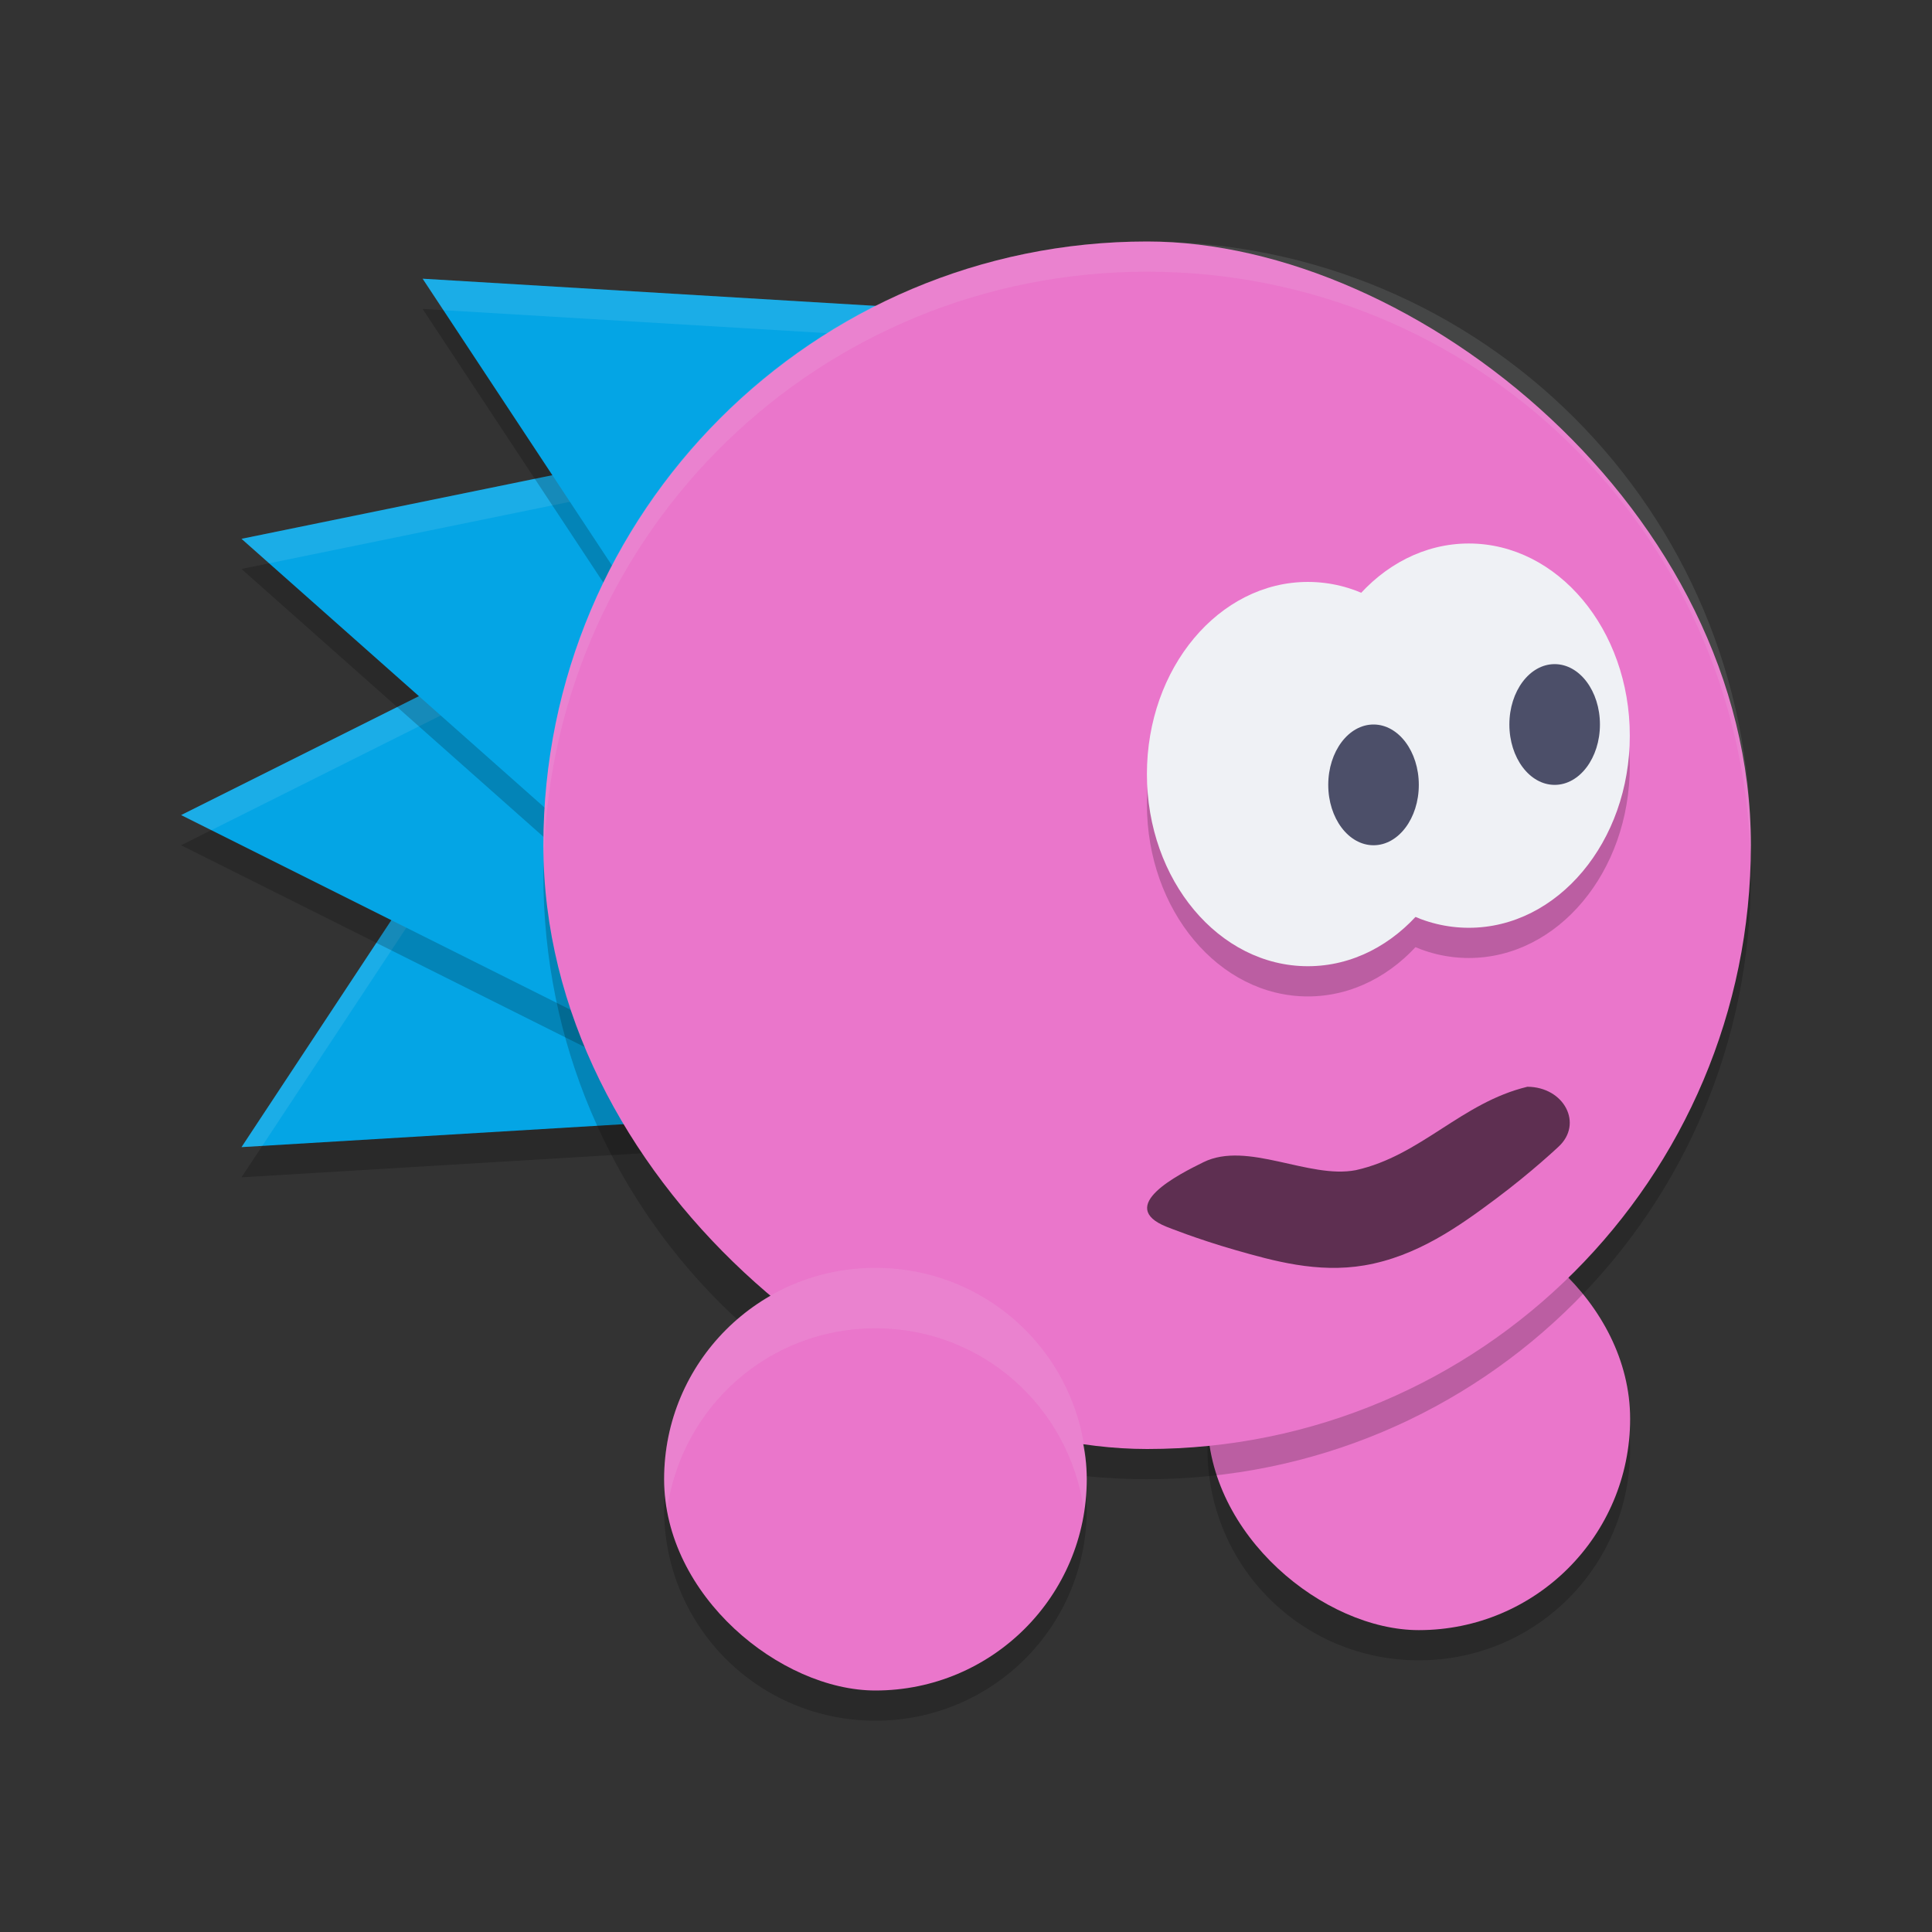 <svg xmlns="http://www.w3.org/2000/svg" width="64" height="64" version="1">
 <rect width="100%" height="100%" fill="#333333" stroke="none"/>
 <path style="opacity:0.2" d="M 22.098,49 C 22.05,49.33 22,49.658 22,50 c 0,3.878 3.122,7 7,7 3.878,0 7,-3.122 7,-7 0,-0.342 -0.05,-0.67 -0.098,-1 -0.486,3.396 -3.366,6 -6.902,6 -3.536,0 -6.416,-2.604 -6.902,-6 z"/>
 <path style="opacity:0.2" d="M 40.098,47 C 40.05,47.33 40,47.658 40,48 c 0,3.878 3.122,7 7,7 3.878,0 7,-3.122 7,-7 0,-0.342 -0.05,-0.67 -0.098,-1 -0.486,3.396 -3.366,6 -6.902,6 -3.536,0 -6.416,-2.604 -6.902,-6 z"/>
 <rect style="fill:#ea76cb" width="14" height="14" x="-54" y="-54" rx="7" ry="7" transform="matrix(0,-1,-1,0,0,0)"/>
 <path style="opacity:0.2" d="M 22.156,36.148 9.375,36.918 8,39 23.274,38.082 22.156,36.148 Z"/>
 <path style="fill:#04a5e5" d="M 8,38 16.43,25.232 23.272,37.083 Z"/>
 <path style="opacity:0.1;fill:#eff1f5" d="M 16.43 25.234 L 8 38 L 8.688 37.959 L 16.43 26.234 L 22.715 37.115 L 23.273 37.082 L 16.43 25.234 z"/>
 <path style="opacity:0.2" d="M 8,27 6,28 20,35 20,33 8,27 Z"/>
 <path style="fill:#04a5e5" d="m 6,27 14,-7 0,14 z"/>
 <path style="opacity:0.1;fill:#eff1f5" d="M 20 20 L 6 27 L 7 27.5 L 20 21 L 20 20 z"/>
 <path style="opacity:0.2" d="M 22.988,15.781 22.422,15.898 19.445,27 9.832,18.473 8,18.848 19.445,29 22.988,15.781 Z"/>
 <path style="fill:#04a5e5" d="M 8,17.849 22.988,14.782 19.447,28 Z"/>
 <path style="opacity:0.1;fill:#eff1f5" d="M 22.988 14.781 L 8 17.848 L 8.916 18.66 L 22.705 15.84 L 22.988 14.781 z"/>
 <path style="opacity:0.2" d="M 14,10.234 22.43,23 c 8.533,-13.637 7.18,-14.789 0,-2 L 15.375,10.316 Z"/>
 <path style="fill:#04a5e5" d="M 14,9.232 29.272,10.149 22.43,22 Z"/>
 <path style="opacity:0.1;fill:#eff1f5" d="M 14 9.234 L 14.688 10.275 L 28.715 11.115 L 29.273 10.148 L 14 9.234 z"/>
 <path style="opacity:0.2" d="M 18.051,28 C 18.034,28.334 18,28.662 18,29 18,40.08 26.92,49 38,49 49.08,49 58,40.08 58,29 58,28.662 57.966,28.334 57.95,28 57.428,38.608 48.742,47 38,47 27.258,47 18.572,38.608 18.051,28 Z"/>
 <rect style="fill:#ea76cb" width="40" height="40" x="-48" y="-58" rx="20" ry="20" transform="matrix(0,-1,-1,0,0,0)"/>
 <g style="opacity:0.2" transform="matrix(1.333,0,0,1.273,8.667,-1.363)">
  <ellipse cx="26" cy="22" rx="4" ry="5"/>
  <ellipse cx="30" cy="21" rx="4" ry="5"/>
 </g>
 <rect style="fill:#ea76cb" width="14" height="14" x="-56" y="-36" rx="7" ry="7" transform="matrix(0,-1,-1,0,0,0)"/>
 <g style="fill:#eff1f5" transform="matrix(1.333,0,0,1.273,8.667,-2.364)">
  <ellipse cx="26" cy="22" rx="4" ry="5"/>
  <ellipse cx="30" cy="21" rx="4" ry="5"/>
 </g>
 <ellipse style="fill:#4c4f69" cx="45.5" cy="26" rx="1.5" ry="2"/>
 <path style="opacity:0.6;fill-rule:evenodd" d="m 50.598,36 c -2.185,0.525 -3.529,2.285 -5.685,2.763 -1.551,0.302 -3.593,-0.979 -5.047,-0.264 -0.813,0.401 -2.923,1.458 -1.221,2.14 0,0 1.004,0.405 2.268,0.767 1.264,0.362 2.73,0.774 4.279,0.512 1.751,-0.296 3.161,-1.31 4.356,-2.202 1.195,-0.892 2.08,-1.73 2.08,-1.73 0.824,-0.758 0.192,-1.976 -1.03,-1.986 z"/>
 <ellipse style="fill:#4c4f69" cx="51.5" cy="24" rx="1.5" ry="2"/>
 <path style="opacity:0.1;fill:#eff1f5" d="M 38 8 C 26.92 8 18 16.92 18 28 C 18 28.11 18.01 28.218 18.016 28.326 C 18.37 17.562 27.146 9 38 9 C 48.854 9 57.63 17.562 57.984 28.326 C 57.99 28.218 58 28.11 58 28 C 58 16.92 49.08 8 38 8 z"/>
 <path style="opacity:0.1;fill:#eff1f5" d="m 29,42 c -3.878,0 -7,3.122 -7,7 0,0.342 0.05,0.67 0.098,1 0.486,-3.396 3.366,-6 6.902,-6 3.536,0 6.416,2.604 6.902,6 C 35.95,49.67 36,49.342 36,49 36,45.122 32.878,42 29,42 Z"/>
</svg>
